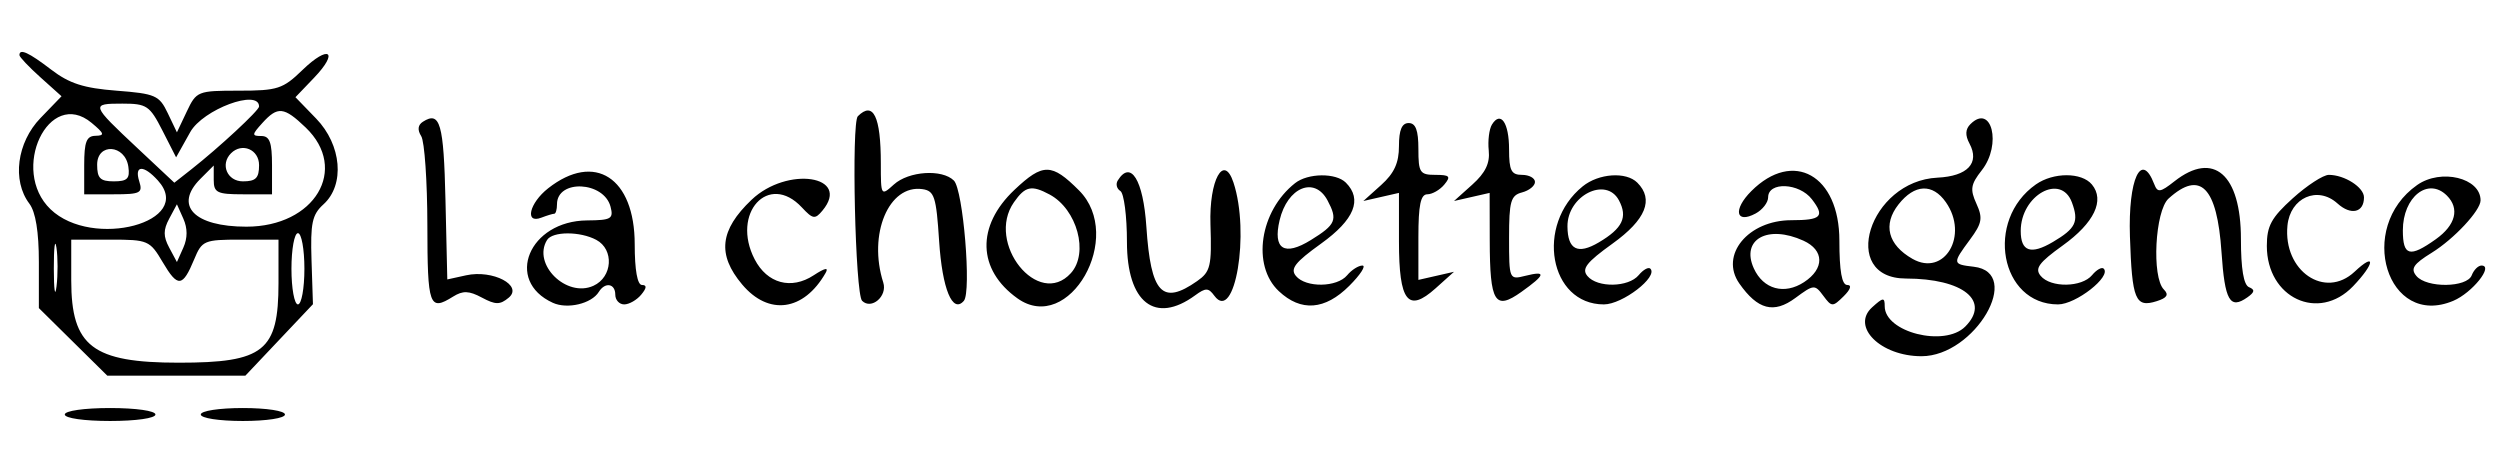 <svg id="svg" xmlns="http://www.w3.org/2000/svg" xmlns:xlink="http://www.w3.org/1999/xlink" width="400" height="74.611" viewBox="0, 0, 400,74.611"><g id="svgg"><path id="path0" d="M3.109 8.823 C 3.109 9.116,4.624 10.716,6.477 12.378 L 9.845 15.400 6.477 18.889 C 2.699 22.804,1.907 28.893,4.696 32.581 C 5.702 33.911,6.218 37.085,6.218 41.943 L 6.218 49.294 11.691 54.699 L 17.164 60.104 28.212 60.104 L 39.261 60.104 44.666 54.388 L 50.071 48.673 49.844 41.652 C 49.651 35.705,49.942 34.336,51.751 32.699 C 55.213 29.566,54.668 23.185,50.579 18.966 L 47.271 15.554 50.244 12.451 C 54.304 8.214,52.625 7.097,48.381 11.211 C 45.265 14.231,44.412 14.508,38.222 14.508 C 31.630 14.508,31.425 14.590,29.886 17.841 L 28.307 21.174 26.839 18.100 C 25.482 15.258,24.864 14.987,18.641 14.508 C 13.392 14.104,11.092 13.362,8.189 11.140 C 4.592 8.385,3.109 7.709,3.109 8.823 M25.985 20.878 L 28.177 25.176 30.436 21.137 C 32.469 17.503,41.451 14.163,41.451 17.042 C 41.451 17.667,35.054 23.601,30.618 27.091 L 27.893 29.234 21.977 23.688 C 14.538 16.713,14.493 16.580,19.582 16.580 C 23.475 16.580,23.957 16.903,25.985 20.878 M14.652 19.655 C 16.704 21.364,16.806 21.698,15.285 21.727 C 13.832 21.755,13.472 22.688,13.472 26.425 L 13.472 31.088 18.205 31.088 C 22.466 31.088,22.872 30.882,22.280 29.016 C 21.452 26.408,22.968 26.340,25.267 28.881 C 31.271 35.516,14.812 39.927,8.088 33.485 C 1.532 27.204,7.818 13.961,14.652 19.655 M48.907 20.401 C 55.865 27.067,50.364 36.269,39.422 36.269 C 31.044 36.269,27.794 32.885,32.068 28.612 L 34.197 26.482 34.197 28.785 C 34.197 30.824,34.732 31.088,38.860 31.088 L 43.523 31.088 43.523 26.425 C 43.523 22.777,43.150 21.762,41.808 21.762 C 40.266 21.762,40.282 21.553,41.969 19.689 C 44.432 16.968,45.430 17.070,48.907 20.401 M137.254 18.597 C 136.205 19.641,136.837 47.039,137.935 48.129 C 139.429 49.613,142.019 47.387,141.325 45.214 C 138.856 37.482,142.201 29.492,147.585 30.262 C 149.502 30.536,149.798 31.455,150.259 38.553 C 150.759 46.254,152.404 50.237,154.216 48.135 C 155.456 46.696,154.106 30.372,152.625 28.893 C 150.749 27.020,145.396 27.370,143.019 29.522 C 140.954 31.390,140.933 31.355,140.933 26.152 C 140.933 18.616,139.725 16.136,137.254 18.597 M67.671 19.474 C 66.853 19.994,66.759 20.782,67.396 21.789 C 67.927 22.629,68.369 29.028,68.378 36.010 C 68.394 49.023,68.686 49.834,72.489 47.459 C 74.063 46.476,75.035 46.509,77.103 47.615 C 79.288 48.785,79.998 48.788,81.388 47.634 C 83.740 45.683,78.853 43.110,74.578 44.049 L 71.568 44.710 71.276 32.025 C 70.994 19.735,70.418 17.730,67.671 19.474 M238.711 19.931 C 238.265 20.652,238.034 22.518,238.198 24.077 C 238.411 26.110,237.668 27.653,235.569 29.536 L 232.642 32.162 235.492 31.512 L 238.342 30.863 238.358 38.489 C 238.379 48.424,239.179 49.725,243.416 46.708 C 247.309 43.937,247.470 43.274,244.041 44.134 C 241.477 44.778,241.451 44.715,241.451 38.057 C 241.451 32.201,241.719 31.260,243.523 30.788 C 244.663 30.490,245.596 29.736,245.596 29.113 C 245.596 28.489,244.663 27.979,243.523 27.979 C 241.801 27.979,241.451 27.288,241.451 23.895 C 241.451 19.633,240.102 17.680,238.711 19.931 M315.257 19.873 C 314.452 20.677,314.409 21.645,315.118 22.970 C 316.789 26.093,314.818 28.191,309.993 28.425 C 299.057 28.955,294.181 44.547,304.946 44.565 C 314.131 44.581,318.538 48.154,314.434 52.258 C 311.118 55.573,301.554 53.157,301.554 49.003 C 301.554 47.543,301.316 47.563,299.540 49.170 C 296.121 52.264,300.896 56.995,307.439 56.995 C 315.981 56.995,323.797 43.601,315.794 42.677 C 312.373 42.282,312.358 42.172,315.203 38.324 C 317.130 35.718,317.277 34.895,316.226 32.588 C 315.183 30.298,315.311 29.498,317.085 27.243 C 320.317 23.134,318.664 16.466,315.257 19.873 M223.834 23.366 C 223.834 26.065,223.077 27.723,220.984 29.602 L 218.135 32.162 220.984 31.512 L 223.834 30.863 223.834 38.621 C 223.834 48.256,225.270 50.098,229.688 46.136 L 232.642 43.486 229.793 44.135 L 226.943 44.784 226.943 37.936 C 226.943 32.810,227.302 31.088,228.371 31.088 C 229.156 31.088,230.379 30.389,231.088 29.534 C 232.179 28.219,231.959 27.979,229.661 27.979 C 227.181 27.979,226.943 27.616,226.943 23.834 C 226.943 20.841,226.511 19.689,225.389 19.689 C 224.299 19.689,223.834 20.788,223.834 23.366 M20.538 26.684 C 20.808 28.583,20.375 29.016,18.207 29.016 C 16.038 29.016,15.544 28.521,15.544 26.353 C 15.544 22.809,20.030 23.107,20.538 26.684 M41.451 26.425 C 41.451 28.497,40.933 29.016,38.860 29.016 C 36.351 29.016,35.197 26.288,36.960 24.525 C 38.723 22.762,41.451 23.916,41.451 26.425 M162.321 30.366 C 156.172 36.166,156.366 43.163,162.804 47.746 C 171.053 53.620,180.030 37.854,172.642 30.466 C 168.260 26.084,166.876 26.070,162.321 30.366 M347.915 29.006 C 345.624 30.808,345.214 30.864,344.670 29.448 C 342.608 24.074,340.487 28.655,340.789 37.832 C 341.124 48.000,341.652 49.274,345.078 48.187 C 346.738 47.660,347.048 47.152,346.218 46.322 C 344.249 44.353,344.800 33.733,346.973 31.767 C 352.049 27.173,354.737 29.892,355.440 40.333 C 355.966 48.128,356.782 49.554,359.585 47.573 C 360.755 46.746,360.819 46.344,359.845 45.949 C 358.984 45.599,358.549 43.018,358.549 38.256 C 358.549 27.888,354.175 24.083,347.915 29.006 M87.705 30.127 C 84.689 32.499,83.907 35.864,86.613 34.826 C 87.515 34.480,88.447 34.197,88.686 34.197 C 88.924 34.197,89.119 33.514,89.119 32.679 C 89.119 28.645,96.619 28.991,97.687 33.074 C 98.191 35.003,97.792 35.237,93.944 35.266 C 84.655 35.337,80.672 44.904,88.456 48.450 C 90.782 49.510,94.643 48.593,95.810 46.705 C 96.815 45.078,98.446 45.353,98.446 47.150 C 98.446 48.005,99.088 48.705,99.873 48.705 C 100.658 48.705,101.881 48.005,102.591 47.150 C 103.482 46.076,103.521 45.596,102.718 45.596 C 101.981 45.596,101.554 43.210,101.554 39.091 C 101.554 28.420,95.147 24.273,87.705 30.127 M120.251 31.964 C 115.155 36.811,114.720 40.733,118.745 45.516 C 122.989 50.560,128.595 49.786,132.094 43.675 C 132.633 42.735,132.004 42.858,130.187 44.048 C 126.592 46.404,122.748 45.361,120.744 41.487 C 116.931 34.113,122.979 27.476,128.304 33.192 C 130.055 35.071,130.407 35.124,131.596 33.691 C 136.244 28.091,125.967 26.527,120.251 31.964 M178.836 28.887 C 178.489 29.449,178.678 30.202,179.258 30.560 C 179.837 30.917,180.311 34.587,180.311 38.714 C 180.311 48.411,184.816 51.940,191.218 47.259 C 192.915 46.018,193.350 46.026,194.293 47.316 C 197.571 51.798,200.027 37.252,197.353 29.198 C 195.798 24.515,193.443 28.809,193.674 35.905 C 193.891 42.590,193.683 43.475,191.545 44.973 C 185.950 48.892,184.132 46.947,183.420 36.279 C 182.918 28.767,180.911 25.530,178.836 28.887 M207.206 29.308 C 201.558 33.758,200.246 42.483,204.609 46.581 C 208.159 49.916,211.993 49.625,215.893 45.725 C 217.674 43.944,218.614 42.487,217.983 42.487 C 217.351 42.487,216.254 43.187,215.544 44.041 C 213.924 45.993,208.933 46.065,207.352 44.159 C 206.396 43.008,207.194 41.980,211.370 38.980 C 216.709 35.144,218.024 31.910,215.337 29.223 C 213.744 27.630,209.276 27.676,207.206 29.308 M253.230 29.816 C 245.612 35.986,247.896 48.705,256.622 48.705 C 259.598 48.705,265.349 44.278,264.055 42.984 C 263.754 42.683,262.918 43.148,262.197 44.016 C 260.560 45.989,255.574 46.076,253.984 44.159 C 253.029 43.008,253.826 41.980,258.002 38.980 C 263.341 35.144,264.656 31.910,261.969 29.223 C 260.181 27.435,255.802 27.732,253.230 29.816 M280.208 30.579 C 277.257 33.530,277.703 35.870,280.892 34.163 C 281.997 33.572,282.902 32.405,282.902 31.570 C 282.902 29.037,287.876 29.254,289.896 31.876 C 292.018 34.629,291.429 35.233,286.621 35.233 C 279.700 35.233,275.109 40.814,278.291 45.357 C 281.233 49.557,283.809 50.226,287.250 47.682 C 290.201 45.500,290.366 45.487,291.726 47.320 C 293.071 49.132,293.225 49.137,294.977 47.409 C 296.096 46.306,296.324 45.596,295.559 45.596 C 294.694 45.596,294.301 43.375,294.301 38.503 C 294.301 28.029,286.912 23.874,280.208 30.579 M325.743 29.506 C 317.539 35.252,320.021 48.705,329.285 48.705 C 332.146 48.705,337.850 44.241,336.594 42.984 C 336.293 42.683,335.457 43.148,334.736 44.016 C 333.091 45.998,328.110 46.072,326.506 44.139 C 325.530 42.963,326.210 42.026,330.035 39.279 C 335.072 35.662,336.801 32.047,334.704 29.520 C 333.067 27.548,328.548 27.541,325.743 29.506 M366.842 31.727 C 363.411 34.827,362.694 36.143,362.694 39.348 C 362.694 47.678,370.978 51.551,376.490 45.798 C 379.970 42.166,380.178 40.241,376.741 43.469 C 371.985 47.937,365.292 43.350,365.991 36.102 C 366.423 31.622,370.815 29.676,373.997 32.555 C 376.150 34.503,378.238 34.024,378.238 31.582 C 378.238 29.970,375.128 27.979,372.610 27.979 C 371.719 27.979,369.124 29.666,366.842 31.727 M386.753 29.597 C 376.954 36.460,381.964 52.573,392.518 48.135 C 395.550 46.860,399.050 42.487,397.039 42.487 C 396.509 42.487,395.808 43.187,395.480 44.041 C 394.715 46.036,388.249 46.114,386.618 44.149 C 385.656 42.990,386.142 42.255,389.065 40.448 C 392.643 38.237,396.891 33.683,396.891 32.059 C 396.891 28.462,390.566 26.926,386.753 29.597 M167.933 31.119 C 172.344 33.480,174.244 40.494,171.342 43.701 C 166.146 49.442,157.667 38.877,162.235 32.355 C 164.037 29.781,165.031 29.566,167.933 31.119 M212.399 32.056 C 214.064 35.168,213.744 35.932,209.739 38.407 C 205.475 41.042,203.638 39.879,204.736 35.239 C 205.985 29.962,210.316 28.164,212.399 32.056 M259.027 32.049 C 260.470 34.746,259.615 36.535,255.808 38.784 C 252.439 40.774,250.830 39.958,250.793 36.241 C 250.744 31.326,256.949 28.167,259.027 32.049 M311.340 32.355 C 315.055 37.658,311.119 44.332,305.996 41.416 C 302.058 39.175,301.225 35.931,303.760 32.709 C 306.330 29.441,309.205 29.307,311.340 32.355 M331.503 32.383 C 332.651 35.472,332.136 36.546,328.463 38.716 C 324.932 40.802,323.316 40.249,323.316 36.957 C 323.316 31.239,329.743 27.649,331.503 32.383 M391.503 31.295 C 393.577 33.370,392.908 36.013,389.736 38.271 C 385.545 41.256,384.456 40.965,384.456 36.862 C 384.456 31.499,388.506 28.299,391.503 31.295 M29.338 39.616 L 28.307 41.926 27.070 39.616 C 26.113 37.826,26.113 36.785,27.070 34.995 L 28.307 32.685 29.338 34.995 C 30.021 36.528,30.021 38.084,29.338 39.616 M9.041 45.836 C 8.811 47.699,8.617 46.425,8.611 43.005 C 8.605 39.585,8.794 38.062,9.031 39.619 C 9.267 41.176,9.272 43.974,9.041 45.836 M48.705 43.005 C 48.705 46.140,48.238 48.705,47.668 48.705 C 47.098 48.705,46.632 46.140,46.632 43.005 C 46.632 39.870,47.098 37.306,47.668 37.306 C 48.238 37.306,48.705 39.870,48.705 43.005 M95.405 38.378 C 98.290 39.923,98.017 44.327,94.950 45.725 C 90.633 47.692,85.138 42.269,87.528 38.401 C 88.394 37.001,92.807 36.988,95.405 38.378 M288.552 38.508 C 291.893 40.031,291.938 42.987,288.652 45.140 C 285.499 47.206,282.136 46.288,280.613 42.946 C 278.501 38.310,282.819 35.896,288.552 38.508 M26.043 41.967 C 28.447 46.042,29.218 45.967,31.079 41.473 C 32.314 38.491,32.666 38.342,38.468 38.342 L 44.560 38.342 44.560 45.280 C 44.560 56.173,42.235 58.031,28.612 58.031 C 14.809 58.031,11.399 55.425,11.399 44.874 L 11.399 38.342 17.652 38.342 C 23.698 38.342,23.974 38.461,26.043 41.967 M10.363 66.321 C 10.363 66.913,13.472 67.358,17.617 67.358 C 21.762 67.358,24.870 66.913,24.870 66.321 C 24.870 65.729,21.762 65.285,17.617 65.285 C 13.472 65.285,10.363 65.729,10.363 66.321 M32.124 66.321 C 32.124 66.906,35.060 67.358,38.860 67.358 C 42.660 67.358,45.596 66.906,45.596 66.321 C 45.596 65.737,42.660 65.285,38.860 65.285 C 35.060 65.285,32.124 65.737,32.124 66.321 " stroke="none" fill="#000000" fill-rule="evenodd"></path></g></svg>